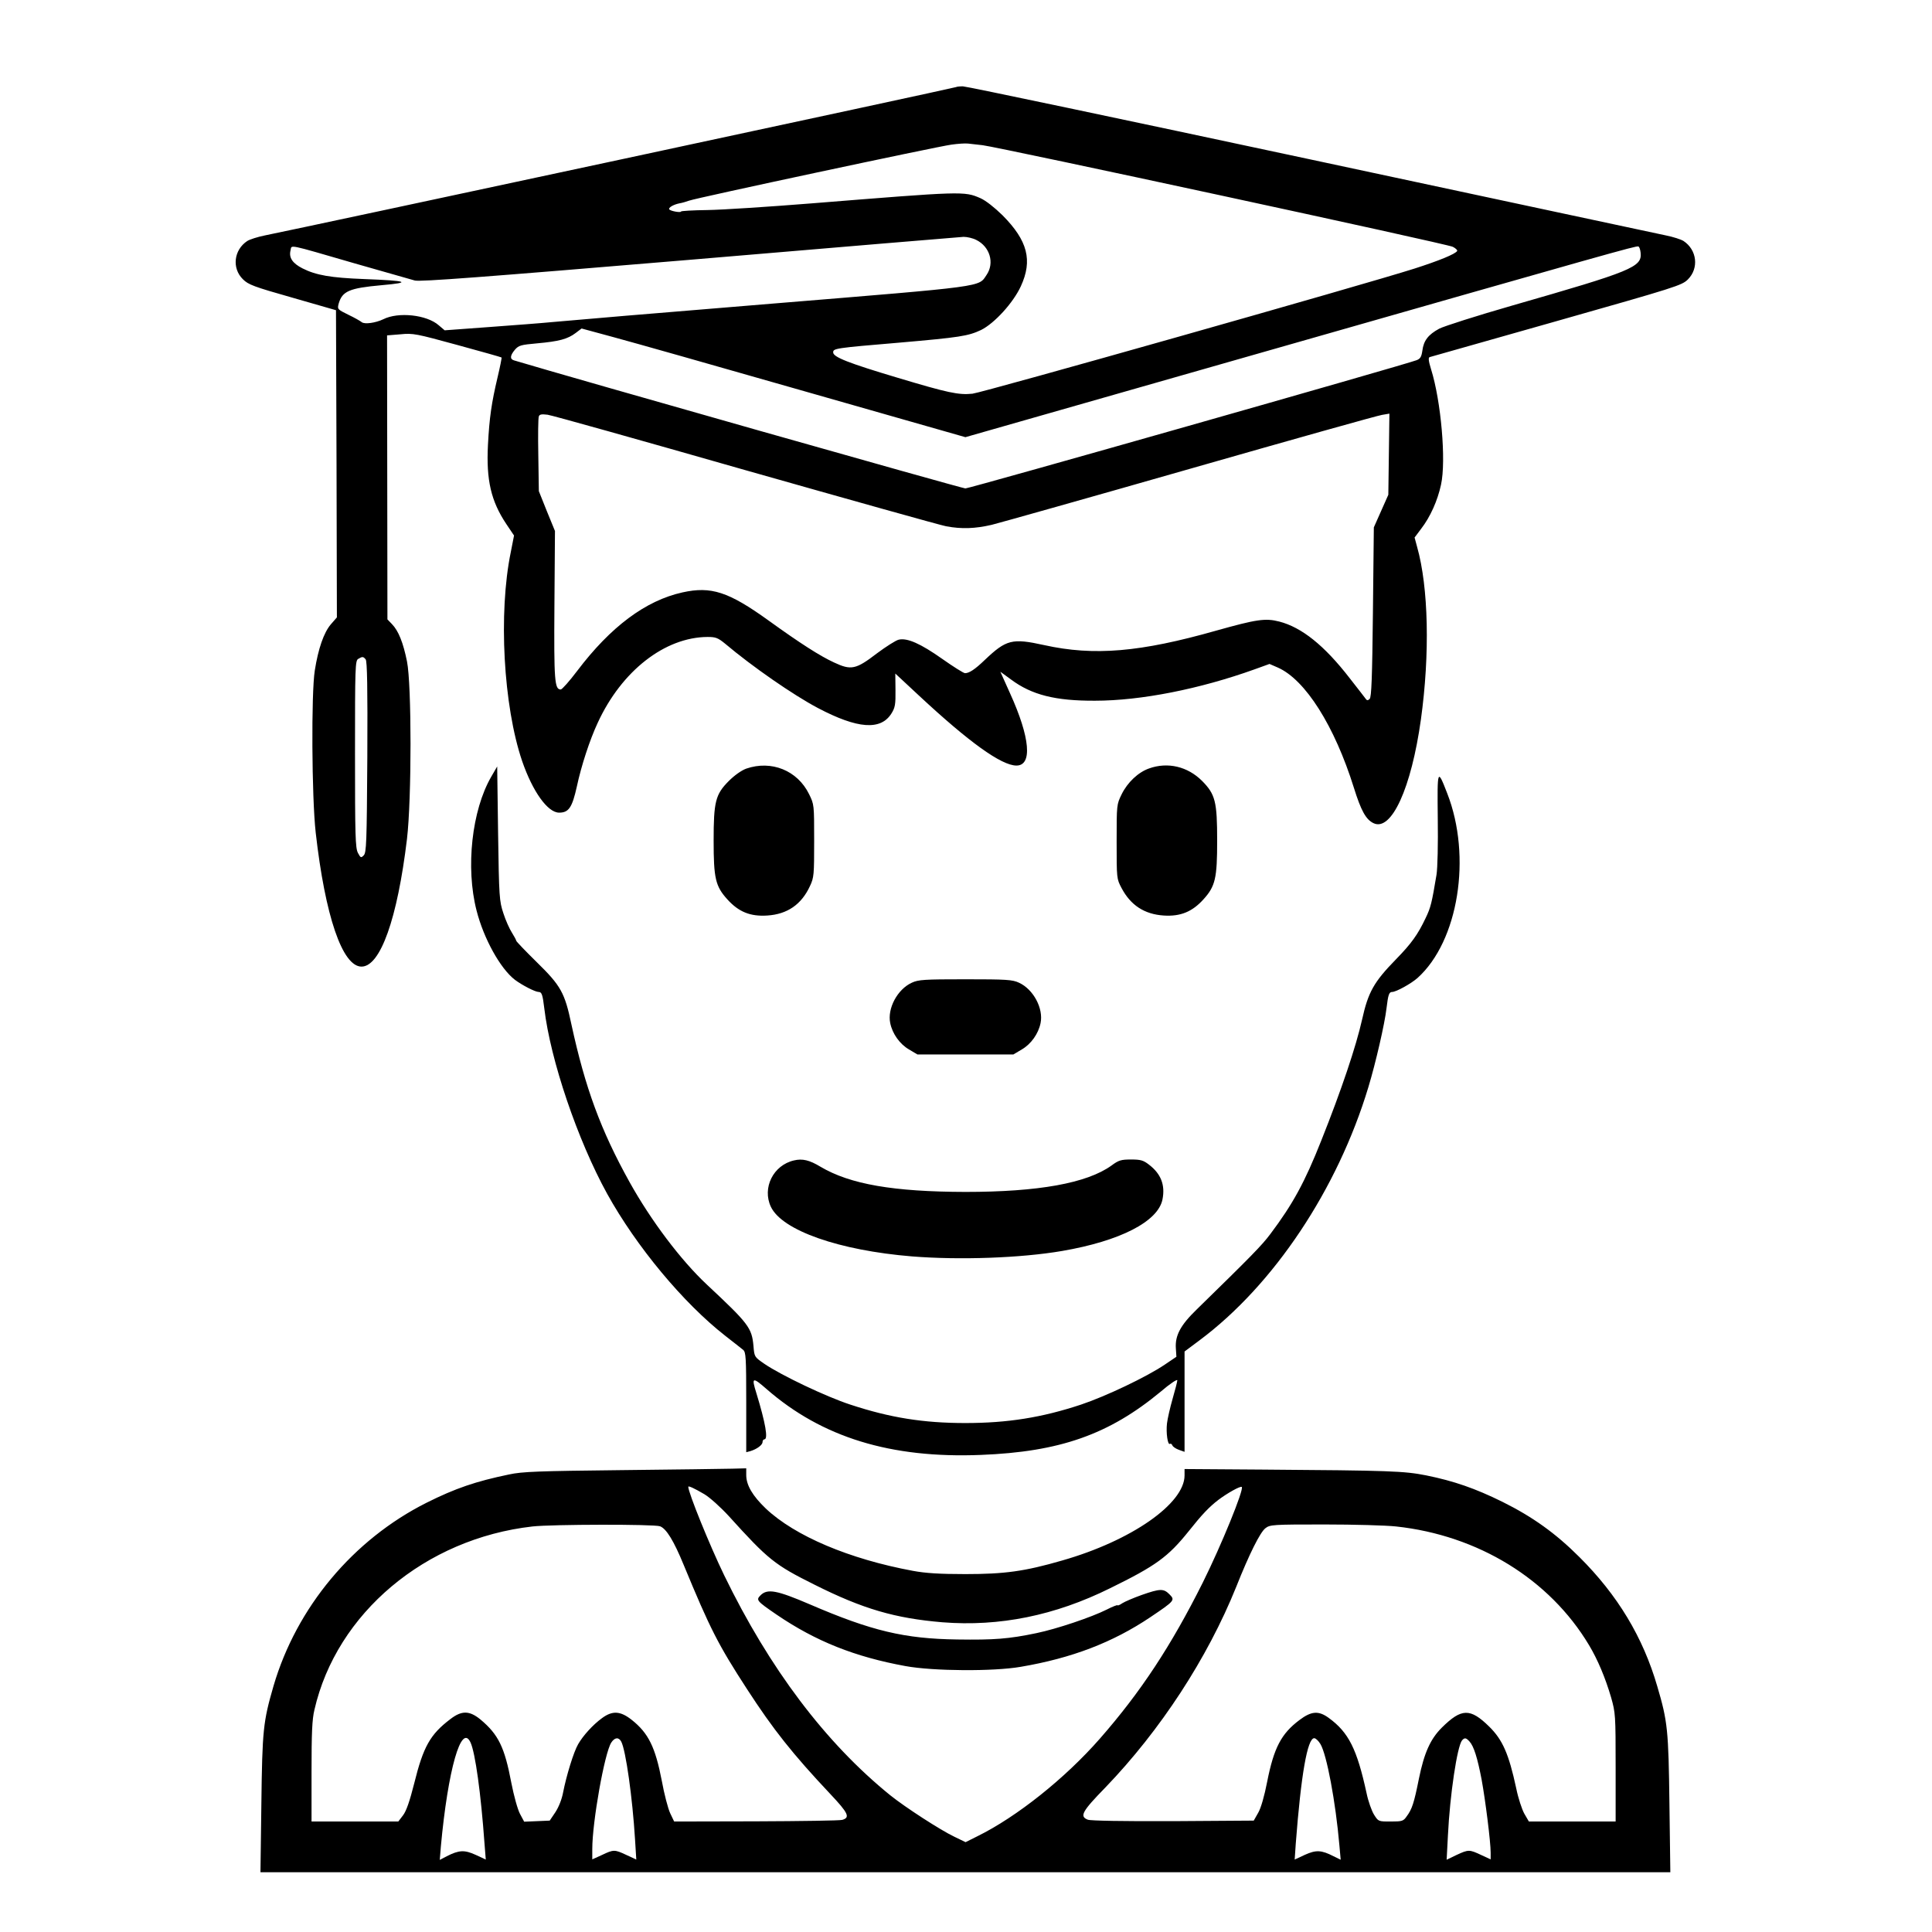 <?xml version="1.0" standalone="no"?>
<!DOCTYPE svg PUBLIC "-//W3C//DTD SVG 20010904//EN"
 "http://www.w3.org/TR/2001/REC-SVG-20010904/DTD/svg10.dtd">
<svg version="1.0" xmlns="http://www.w3.org/2000/svg"
 width="2048pt" height="2048pt" viewBox="0 0 2048 2048"
 preserveAspectRatio="xMidYMid meet">
<g transform="translate(0,2048) scale(0.192,-0.192)"
fill="#000000" stroke="none">
<path d="M5279 10186 c-3 -4 -3630 -782 -3816 -819 -40 -8 -84 -22 -98 -31
-74 -49 -86 -150 -24 -211 30 -30 59 -41 274 -102 l240 -69 3 -848 2 -848 -34
-39 c-38 -45 -69 -133 -88 -254 -20 -124 -17 -699 5 -895 52 -460 147 -740
253 -740 104 0 198 264 251 705 26 222 26 851 0 980 -21 104 -47 169 -83 206
l-25 26 -1 784 -1 784 74 6 c70 7 87 3 314 -59 132 -36 242 -67 244 -69 2 -1
-8 -51 -22 -110 -33 -140 -45 -220 -53 -373 -10 -194 17 -310 101 -436 l43
-64 -18 -92 c-69 -335 -41 -849 63 -1154 58 -168 141 -284 204 -284 53 0 72
28 98 145 24 113 71 257 115 351 132 287 371 473 607 474 44 0 57 -5 95 -36
153 -129 377 -284 513 -356 220 -116 348 -125 407 -30 20 32 23 50 22 129 l-1
91 131 -122 c276 -257 454 -385 537 -386 90 -1 77 154 -35 400 l-53 118 59
-43 c114 -85 245 -118 463 -117 255 0 580 65 881 173 l83 30 46 -20 c152 -67
313 -322 420 -664 39 -125 66 -175 108 -195 99 -48 209 193 262 573 50 361 42
729 -21 952 l-14 52 36 48 c51 66 91 156 110 244 29 132 0 462 -55 637 -14 45
-16 64 -8 67 7 2 322 91 702 199 659 187 691 197 724 230 62 62 50 163 -24
212 -14 9 -58 23 -98 31 -40 8 -921 197 -1960 419 -1038 222 -1902 404 -1921
404 -18 0 -35 -2 -37 -4z m146 -321 c96 -12 2567 -545 2596 -561 16 -8 27 -19
24 -23 -10 -17 -101 -54 -235 -97 -279 -89 -2385 -685 -2441 -691 -77 -8 -136
5 -413 88 -271 81 -356 114 -356 140 0 22 9 24 366 54 333 29 379 36 451 70
74 37 177 150 219 241 66 143 38 252 -101 392 -44 43 -92 81 -121 94 -91 40
-96 39 -931 -28 -238 -19 -498 -36 -578 -37 -80 -1 -145 -5 -145 -8 0 -8 -59
2 -65 12 -6 9 22 26 56 33 13 2 38 9 54 15 40 15 1366 298 1447 309 34 5 77 8
93 6 17 -2 53 -6 80 -9z m-35 -523 c75 -37 102 -127 57 -193 -46 -68 7 -61
-1187 -159 -602 -49 -1144 -95 -1205 -101 -60 -6 -220 -18 -355 -28 l-245 -18
-33 28 c-66 58 -223 75 -306 33 -42 -20 -103 -29 -119 -16 -7 6 -40 25 -74 41
-61 30 -61 31 -53 62 20 68 58 85 236 101 172 15 145 25 -96 34 -183 7 -265
21 -340 59 -55 28 -76 59 -66 99 8 32 -27 39 356 -72 162 -46 311 -89 330 -94
27 -8 380 19 1515 114 814 69 1496 126 1515 127 19 0 51 -7 70 -17z m3668 -71
c8 -79 -46 -101 -708 -291 -195 -56 -377 -114 -404 -128 -61 -33 -86 -66 -93
-121 -5 -34 -11 -45 -32 -53 -61 -24 -2468 -708 -2491 -708 -18 0 -2183 614
-2492 707 -24 7 -22 27 5 59 21 24 33 27 122 35 123 11 169 24 213 57 l33 25
177 -48 c97 -26 574 -161 1059 -300 l883 -252 1642 469 c1922 549 2060 588
2073 584 6 -1 11 -17 13 -35z m-4943 -1200 c578 -164 1077 -304 1109 -310 86
-16 160 -13 251 8 44 11 538 150 1097 310 559 160 1036 294 1058 297 l41 7 -3
-224 -3 -224 -40 -90 -40 -90 -5 -467 c-4 -363 -8 -470 -18 -480 -9 -9 -15 -9
-20 -2 -4 5 -44 58 -90 116 -140 181 -265 281 -389 313 -77 20 -127 12 -348
-50 -419 -119 -675 -141 -950 -80 -177 39 -209 31 -328 -82 -54 -52 -86 -73
-109 -73 -8 0 -65 36 -126 79 -119 84 -193 117 -240 106 -15 -3 -70 -38 -121
-76 -116 -89 -142 -94 -236 -50 -78 36 -186 105 -362 232 -221 159 -317 190
-475 155 -204 -45 -397 -190 -581 -433 -43 -57 -84 -103 -91 -103 -34 0 -38
46 -35 465 l3 410 -45 110 -44 110 -3 199 c-2 109 -1 205 3 214 4 11 15 13 48
9 24 -3 515 -141 1092 -306z m-2096 -1045 c8 -10 11 -155 9 -539 -3 -475 -5
-528 -20 -543 -15 -15 -17 -14 -32 14 -14 27 -16 95 -16 546 0 480 1 516 18
525 23 14 28 13 41 -3z M4120 6423 c-27 -10 -65 -37 -96 -68 -74 -74 -84 -114
-84 -330 0 -207 10 -251 75 -323 63 -70 127 -96 221 -90 111 7 189 61 236 163
22 47 23 62 23 250 0 199 0 200 -28 257 -64 131 -208 189 -347 141z M6344
6424 c-60 -21 -119 -77 -151 -142 -28 -57 -28 -58 -28 -262 0 -203 0 -205 27
-256 50 -95 126 -145 233 -152 93 -6 158 21 220 90 65 72 75 116 75 323 0 216
-10 256 -83 330 -80 80 -190 106 -293 69z M2712 6378 c-107 -185 -142 -501
-81 -738 39 -154 131 -321 212 -383 40 -30 112 -67 131 -67 17 0 22 -15 31
-90 34 -287 184 -728 347 -1024 161 -291 420 -603 653 -785 44 -34 88 -69 98
-77 15 -13 17 -39 17 -290 l0 -275 23 6 c36 11 67 34 67 50 0 8 5 15 10 15 22
0 7 88 -44 255 -28 89 -22 91 57 22 305 -266 685 -383 1182 -363 437 17 708
113 993 349 50 43 92 71 92 63 0 -7 -12 -54 -26 -102 -14 -49 -28 -110 -31
-136 -6 -52 4 -121 16 -113 5 3 11 -1 14 -9 3 -7 19 -18 36 -24 l31 -11 0 277
0 277 83 62 c410 306 762 834 932 1398 40 132 90 349 100 435 9 75 14 90 31
90 22 0 105 46 140 77 226 203 301 670 164 1020 -54 139 -55 137 -52 -139 2
-140 -1 -275 -7 -311 -26 -156 -32 -181 -60 -239 -43 -91 -79 -141 -163 -227
-123 -126 -154 -181 -188 -334 -33 -147 -113 -386 -225 -667 -91 -230 -157
-351 -281 -516 -47 -63 -106 -123 -406 -416 -91 -88 -121 -145 -116 -216 l3
-46 -65 -44 c-101 -68 -324 -174 -461 -220 -217 -72 -407 -102 -639 -102 -231
0 -415 29 -636 102 -132 43 -380 161 -474 225 -55 38 -55 38 -60 98 -9 101
-27 124 -258 340 -144 135 -308 353 -426 565 -159 286 -245 520 -321 870 -37
176 -58 214 -192 345 -62 61 -113 114 -113 118 0 4 -11 24 -24 45 -13 20 -35
69 -47 107 -22 66 -24 89 -29 440 l-5 370 -33 -57z M5034 5241 c-79 -36 -136
-142 -119 -223 12 -59 53 -116 103 -145 l47 -28 265 0 265 0 47 28 c50 29 91
86 103 145 17 81 -40 187 -119 223 -36 17 -69 19 -296 19 -227 0 -260 -2 -296
-19z M4384 4260 c-115 -26 -177 -152 -128 -256 62 -131 377 -241 779 -274 265
-21 601 -9 829 30 320 55 529 162 554 284 16 80 -8 142 -75 193 -31 24 -46 28
-99 28 -54 0 -68 -4 -107 -33 -136 -98 -404 -146 -807 -146 -397 1 -636 42
-800 139 -61 37 -100 46 -146 35z M3430 2550 c-457 -5 -547 -8 -620 -24 -183
-38 -295 -76 -455 -156 -406 -204 -718 -578 -845 -1012 -57 -197 -62 -242 -67
-651 l-5 -377 3892 0 3892 0 -5 377 c-5 408 -10 456 -67 649 -79 272 -219 504
-430 714 -131 131 -258 222 -425 305 -150 74 -268 115 -421 146 -122 24 -196
27 -901 32 l-433 3 0 -35 c0 -156 -294 -361 -676 -470 -207 -60 -318 -75 -534
-75 -143 0 -220 5 -290 18 -351 65 -651 192 -812 344 -73 70 -108 129 -108
185 l0 37 -77 -2 c-43 -1 -319 -5 -613 -8z m459 -133 c30 -18 89 -71 135 -121
217 -240 253 -269 472 -378 269 -135 446 -186 707 -208 315 -25 621 37 926
188 253 124 320 173 434 315 73 92 113 134 164 173 49 37 122 78 129 71 13
-13 -113 -322 -215 -527 -175 -350 -343 -605 -569 -863 -192 -219 -458 -431
-675 -538 l-66 -33 -62 30 c-76 36 -272 163 -354 229 -358 290 -667 700 -917
1215 -80 165 -198 456 -198 488 0 7 33 -8 89 -41z m-245 -177 c35 -13 76 -80
131 -214 146 -353 189 -438 350 -686 144 -222 251 -357 459 -578 100 -106 111
-130 66 -143 -14 -4 -228 -7 -476 -8 l-452 -1 -22 46 c-12 26 -33 106 -46 178
-36 187 -74 264 -166 337 -63 50 -107 52 -164 10 -51 -37 -105 -97 -132 -144
-25 -43 -65 -174 -83 -266 -7 -38 -24 -81 -43 -110 l-31 -46 -70 -3 -71 -3
-23 43 c-13 24 -34 100 -48 172 -37 196 -71 266 -170 349 -61 50 -104 51 -167
2 -111 -84 -149 -152 -199 -354 -25 -99 -44 -154 -62 -177 l-26 -34 -240 0
-239 0 0 274 c0 213 3 290 16 343 122 533 612 945 1204 1012 107 12 673 13
704 1z m4064 -1 c453 -49 847 -291 1065 -655 48 -80 90 -180 122 -289 24 -85
25 -96 25 -386 l0 -299 -240 0 -239 0 -25 43 c-13 23 -34 86 -45 141 -41 190
-75 267 -149 340 -105 103 -153 102 -262 -6 -63 -63 -97 -139 -126 -281 -27
-135 -38 -169 -68 -209 -18 -26 -25 -28 -88 -28 -68 0 -68 0 -92 38 -13 21
-32 74 -41 118 -53 244 -99 336 -209 416 -56 41 -96 38 -162 -12 -100 -75
-141 -153 -178 -341 -15 -77 -34 -144 -49 -170 l-25 -44 -445 -3 c-275 -1
-455 2 -471 8 -47 18 -33 45 97 178 304 316 563 713 722 1107 73 184 132 301
161 324 26 20 38 21 326 21 164 0 342 -5 396 -11z m-5110 -1193 c26 -57 57
-280 77 -558 l7 -88 -56 26 c-62 28 -91 27 -160 -8 l-38 -20 6 74 c39 424 113
685 164 574z m832 5 c25 -48 62 -310 76 -539 l7 -112 -54 25 c-66 31 -71 31
-136 0 l-53 -24 0 57 c0 150 68 532 105 588 19 29 41 31 55 5z m3860 -13 c35
-58 84 -319 105 -561 l7 -78 -39 19 c-68 35 -97 36 -159 8 l-56 -26 6 88 c29
379 64 582 102 582 8 0 23 -14 34 -32z m823 14 c24 -26 44 -90 67 -210 21
-115 50 -344 50 -404 l0 -37 -52 24 c-66 31 -70 31 -137 0 l-54 -26 7 133 c11
226 51 492 78 526 14 16 22 15 41 -6z M6304 1861 c-45 -16 -94 -37 -108 -46
-14 -10 -26 -14 -26 -11 0 3 -27 -7 -60 -24 -84 -42 -273 -106 -388 -130 -153
-32 -234 -38 -437 -35 -291 4 -473 47 -814 194 -182 78 -234 88 -272 50 -26
-26 -22 -31 89 -107 216 -147 432 -233 712 -284 154 -28 485 -30 635 -4 283
48 509 135 716 274 135 91 138 94 105 127 -32 32 -52 31 -152 -4z"/>
</g>
</svg>
